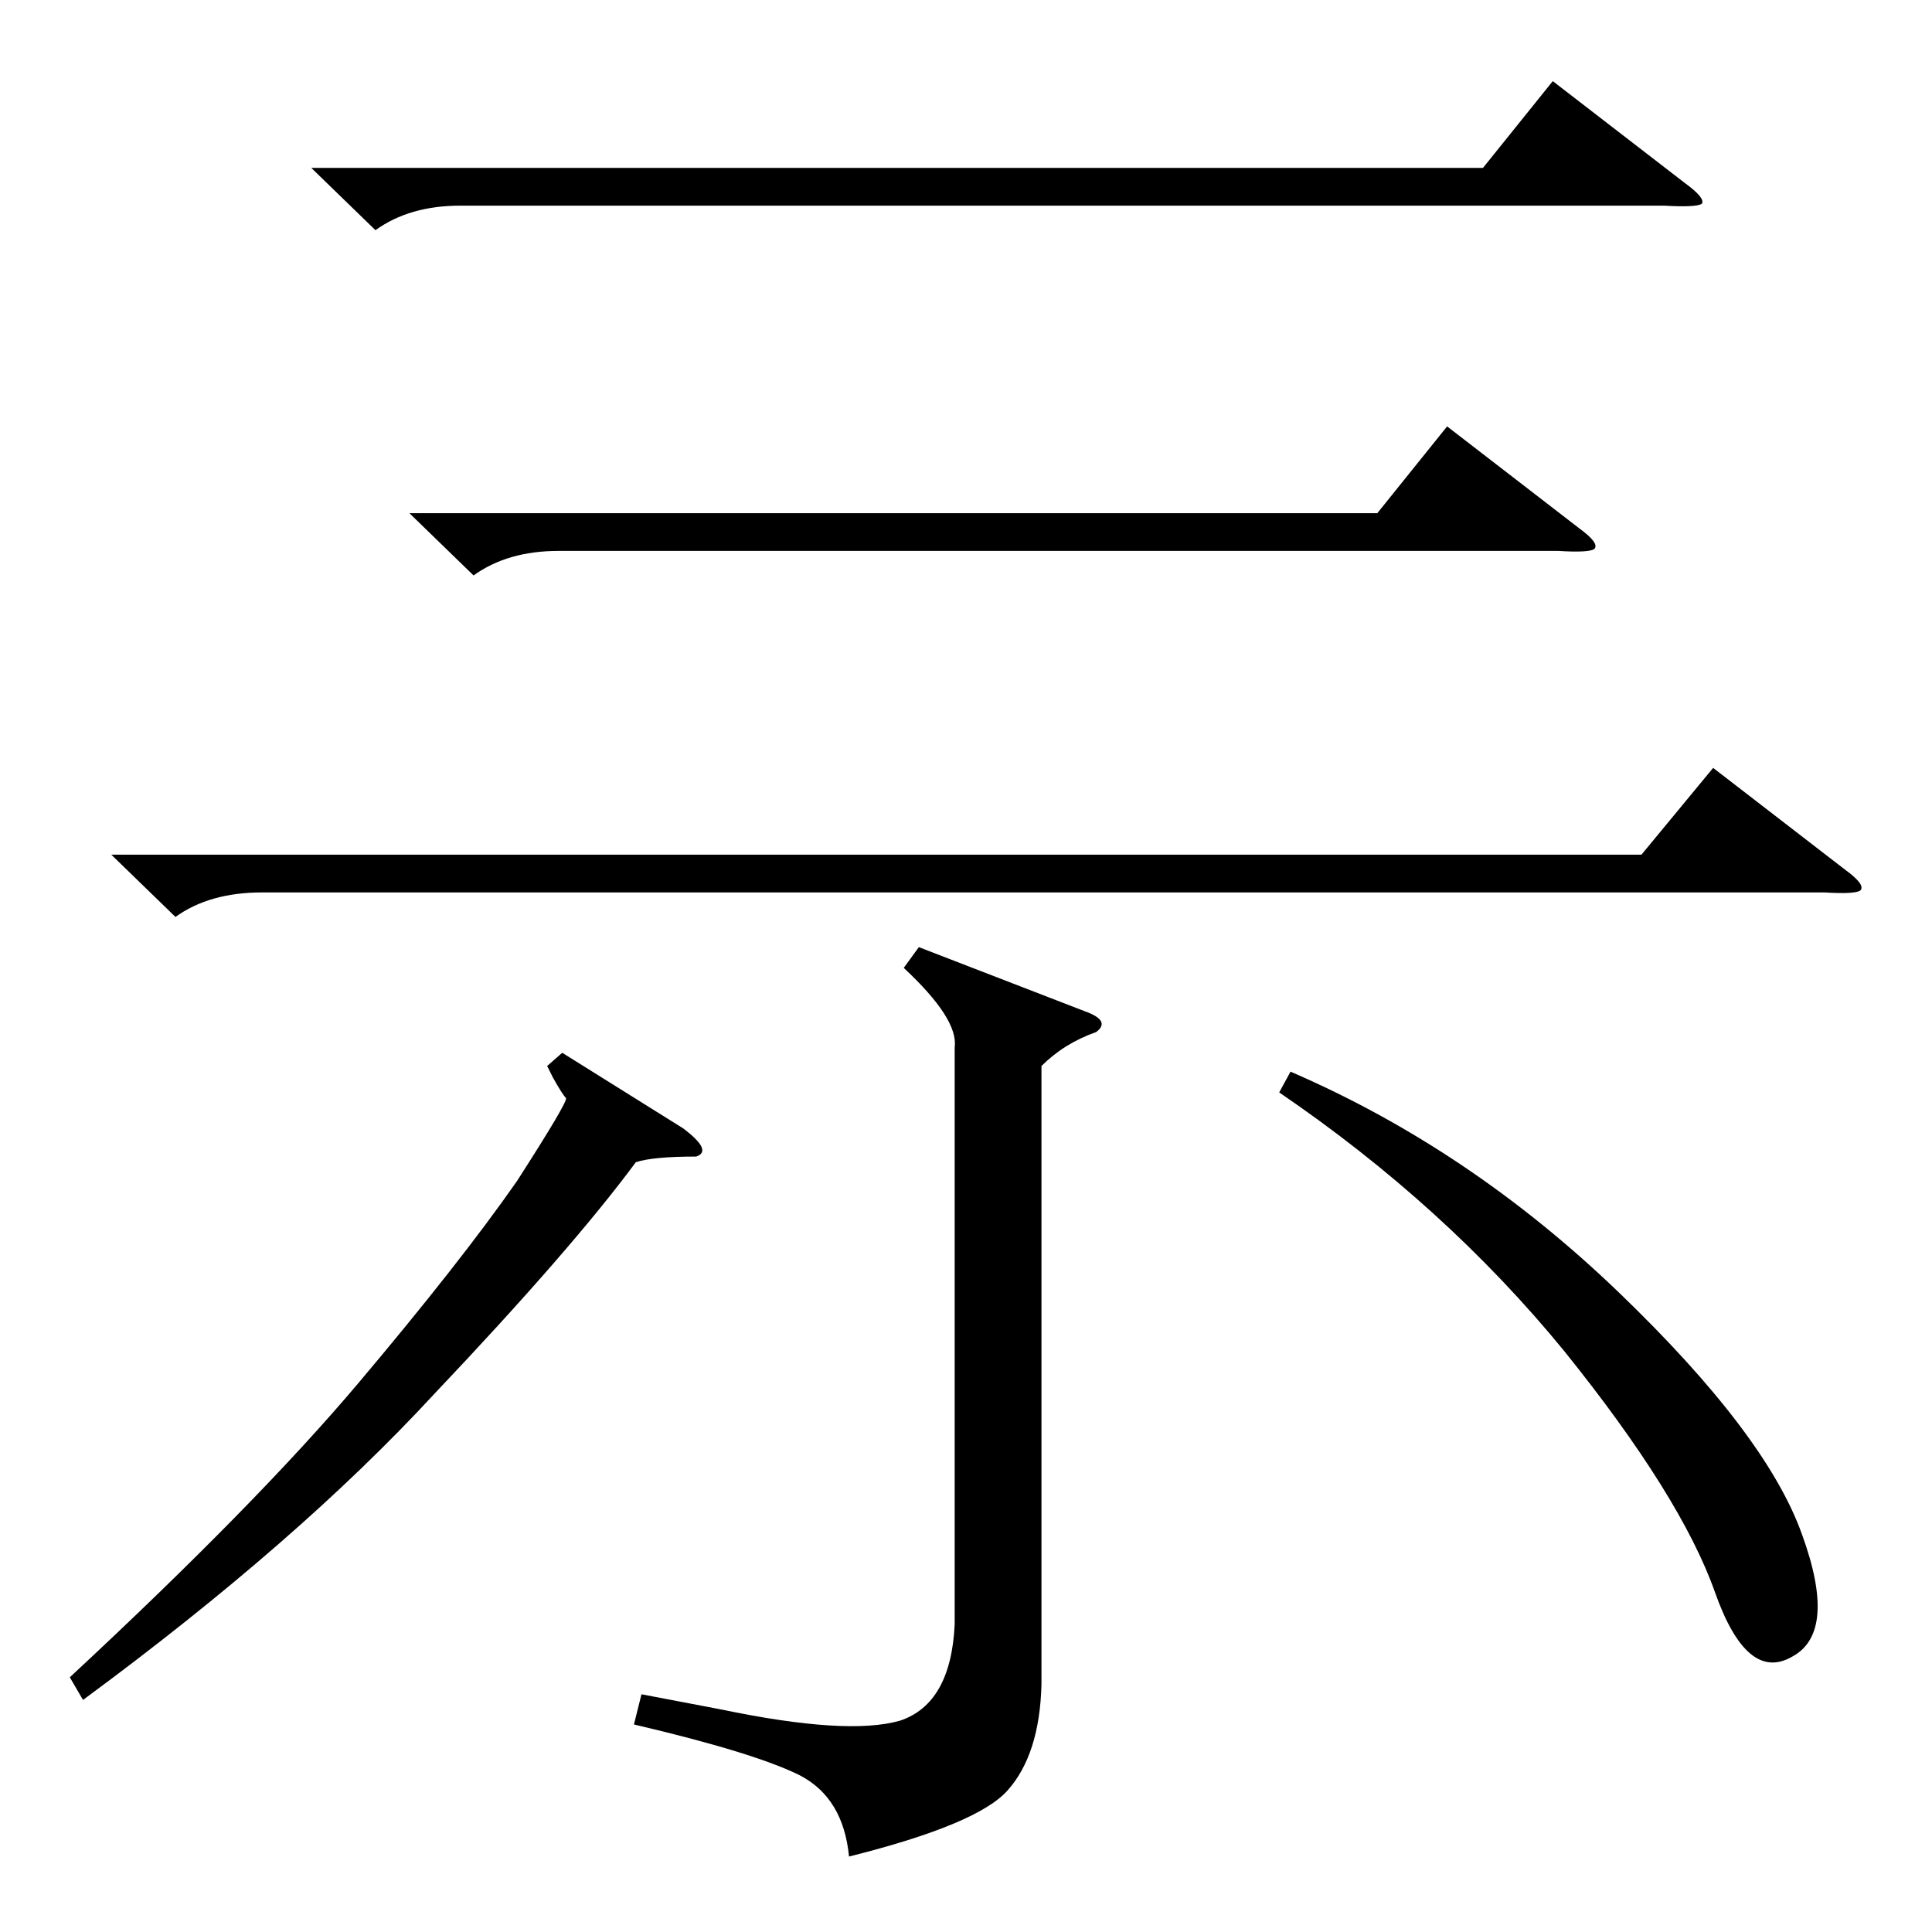 <?xml version="1.0" standalone="no"?>
<!DOCTYPE svg PUBLIC "-//W3C//DTD SVG 1.1//EN" "http://www.w3.org/Graphics/SVG/1.1/DTD/svg11.dtd" >
<svg xmlns="http://www.w3.org/2000/svg" xmlns:xlink="http://www.w3.org/1999/xlink" version="1.1" viewBox="0 -205 1024 1024">
  <g transform="matrix(1 0 0 -1 0 819)">
   <path fill="currentColor"
d="M487 522l88 -34q14 -5 6 -11q-17 -6 -29 -18v-328q-1 -37 -18 -56q-16 -18 -84 -35q-3 31 -26 43q-24 12 -88 27l4 16l42 -8q67 -14 95 -6q27 9 29 51v306q2 15 -27 42zM59 571h811l38 46l70 -54q11 -8 8 -11q-3 -2 -19 -1h-828q-28 0 -46 -13zM165 935h621l37 46l70 -54
q11 -8 9 -11q-3 -2 -20 -1h-638q-27 0 -45 -13zM678 445l6 11q95 -41 174 -117q78 -75 97 -128q19 -52 -5 -65q-24 -14 -41 34q-18 51 -80 128q-63 77 -151 137zM217 752h513l37 46l70 -54q11 -8 8 -11q-3 -2 -19 -1h-530q-27 0 -45 -13zM298 466l64 -40q16 -12 7 -15
q-23 0 -32 -3q-34 -46 -107 -123q-72 -78 -186 -162l-7 12q99 92 153 156t84 107q27 42 26 44q-2 2 -7 11l-3 6z" />
  </g>

</svg>
